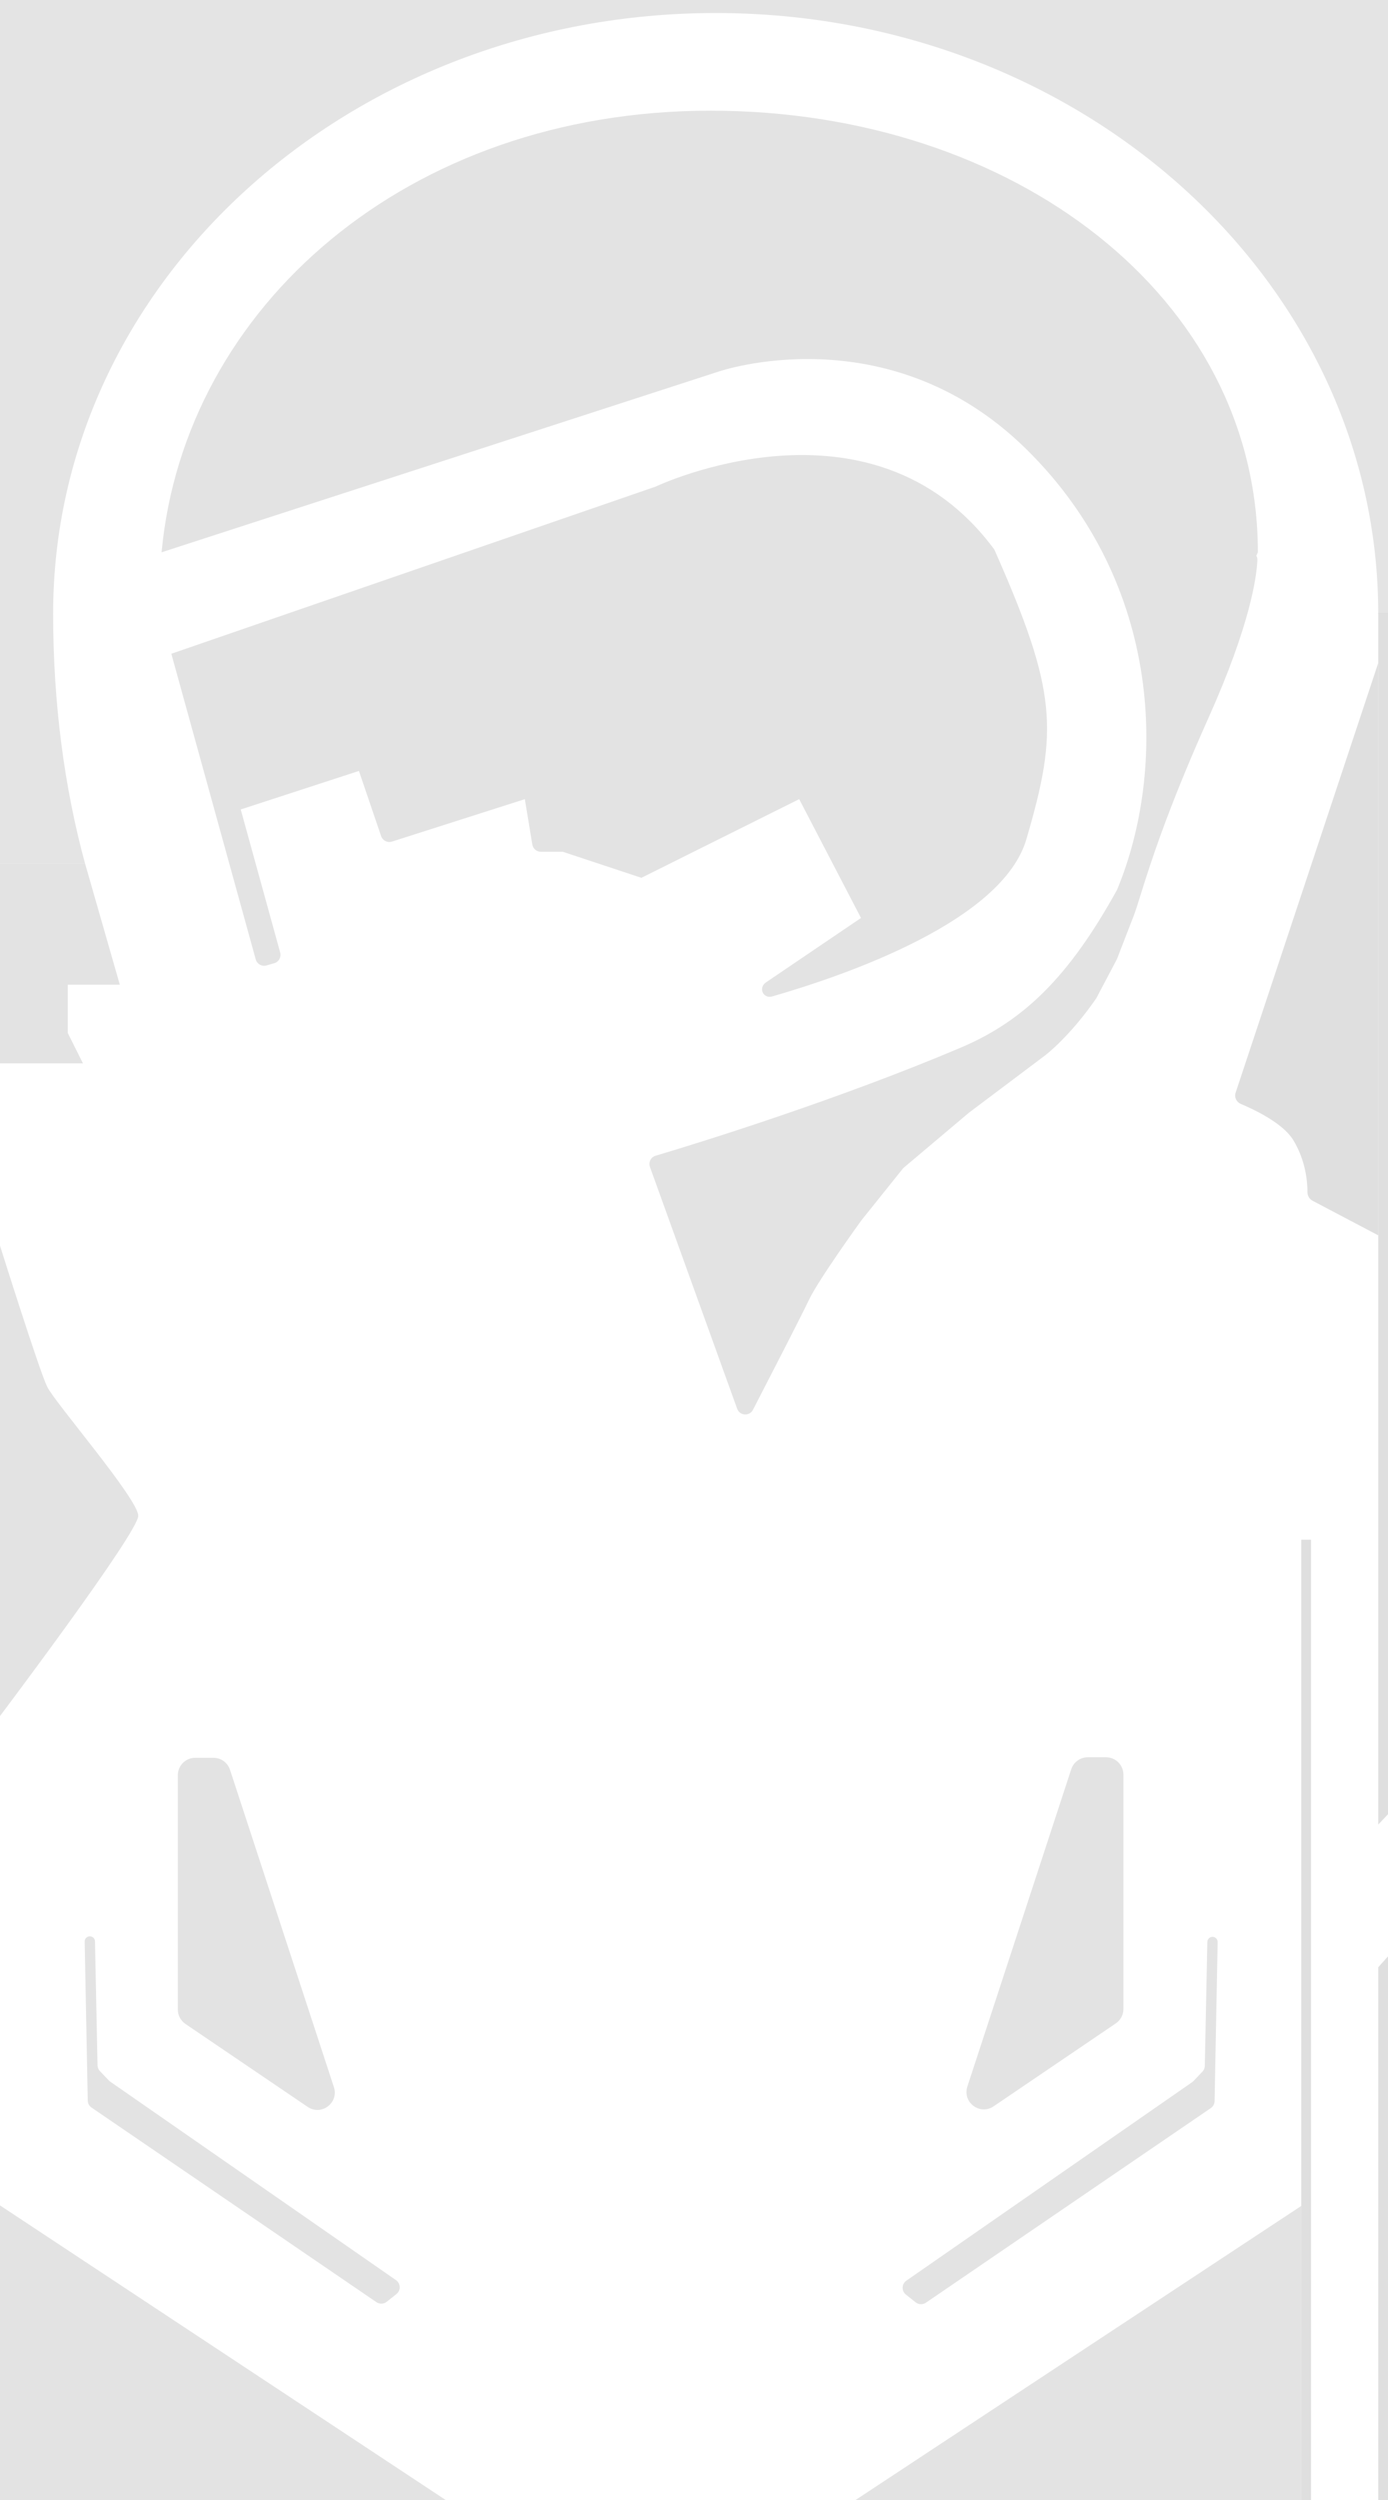 <svg width="1280" height="2304" viewBox="0 0 1280 2304" fill="none" xmlns="http://www.w3.org/2000/svg">
<path id="bottomR" d="M1200 2304V2033L789 2304H1200Z" fill="#D9D9D9" fill-opacity="0.75"/>
<path id="bottomL" d="M411 2304L0 2032.5V2304H411Z" fill="#D9D9D9" fill-opacity="0.75"/>
<path id="outR" d="M844.382 2121.83L835.42 2114.7C831.225 2111.36 831.434 2104.92 835.838 2101.86L1099.34 1918.96C1099.78 1918.65 1100.19 1918.3 1100.56 1917.92L1108.85 1909.25C1110.23 1907.8 1111.02 1905.89 1111.06 1903.89L1113.4 1789.65C1113.46 1787.07 1115.57 1785 1118.16 1785C1120.82 1785 1122.96 1787.18 1122.91 1789.84L1120.08 1936.37C1120.03 1938.96 1118.73 1941.37 1116.59 1942.83L853.873 2122.17C850.976 2124.15 847.128 2124.01 844.382 2121.83Z" fill="#D9D9D9" fill-opacity="0.75"/>
<path id="outL" d="M356.618 2121.33L365.58 2114.2C369.775 2110.86 369.566 2104.42 365.162 2101.36L101.662 1918.46C101.222 1918.15 100.813 1917.8 100.443 1917.42L92.153 1908.75C90.768 1907.3 89.977 1905.39 89.936 1903.39L87.595 1789.15C87.542 1786.57 85.431 1784.5 82.844 1784.5C80.184 1784.5 78.042 1786.68 78.093 1789.34L80.92 1935.87C80.97 1938.46 82.27 1940.87 84.408 1942.33L347.127 2121.67C350.024 2123.65 353.872 2123.51 356.618 2121.33Z" fill="#D9D9D9" fill-opacity="0.75"/>
<path id="bumpBR" d="M892.083 1922.98L987.89 1630.52C990.044 1623.95 996.178 1619.5 1003.1 1619.5H1020C1028.84 1619.5 1036 1626.66 1036 1635.5V1851.52C1036 1856.82 1033.37 1861.78 1028.98 1864.76L916.269 1941.21C903.642 1949.77 887.334 1937.48 892.083 1922.98Z" fill="#D9D9D9" fill-opacity="0.75"/>
<path id="bumpBL" d="M307.917 1923.48L212.11 1631.02C209.956 1624.45 203.822 1620 196.905 1620H180C171.163 1620 164 1627.16 164 1636V1852.02C164 1857.32 166.629 1862.28 171.019 1865.26L283.731 1941.71C296.358 1950.27 312.666 1937.98 307.917 1923.48Z" fill="#D9D9D9" fill-opacity="0.75"/>
<path id="startRT" d="M1271 565H1280V1672L1271 1681.5V565Z" fill="#D4D4D4" fill-opacity="0.75"/>
<path id="startRB" d="M1271 1813L1280 1803V2304H1271V1813Z" fill="#D4D4D4" fill-opacity="0.75"/>
<rect id="startL" x="1200" y="1419" width="9" height="885" fill="#D4D4D4" fill-opacity="0.75"/>
<path id="sideML" d="M0 796H78.5L110.5 907.5H62.5V952L76.5 980H0V796Z" fill="#D9D9D9" fill-opacity="0.75"/>
<path id="sideMR" d="M1144.25 1017.37C1140.24 1015.69 1138.09 1011.21 1139.46 1007.09L1271 611V1138.5L1210.31 1106.54C1207.41 1105.01 1205.72 1101.86 1205.72 1098.58C1205.74 1089.29 1204.19 1069.49 1192.5 1050.5C1183.06 1035.16 1157.02 1022.74 1144.25 1017.37Z" fill="#D4D4D4" fill-opacity="0.75"/>
<path id="sideDL" d="M0 1581.5V1148C0 1148 36.145 1263 43.5 1278C50.855 1293 127.5 1381.5 127.5 1397C127.5 1412.5 0 1581.5 0 1581.5Z" fill="#D9D9D9" fill-opacity="0.75"/>
<path id="loop0I" d="M149 509C170.115 283 375.658 102 655.254 102C934.851 102 1160 274 1160 509C1160 509 1159.5 510.124 1158.57 512.233C1159.25 513.315 1159.62 514.614 1159.56 516.043C1158.85 531.92 1152.86 575.966 1114.5 661.5C1076.17 746.981 1060.46 797.198 1051.84 824.766C1049.22 833.157 1047.25 839.45 1045.5 844C1038.62 861.882 1031.32 880.605 1030.16 883.589C1030.09 883.779 1030.01 883.961 1029.92 884.141C1029.88 884.228 1029.83 884.315 1029.79 884.402L1011 920C986.59 955.37 964.165 972.375 964.001 972.499L963.992 972.506L893.5 1025.5L833.596 1076C833.2 1076.33 832.837 1076.7 832.512 1077.11L794.622 1124.35C794.541 1124.45 794.462 1124.55 794.386 1124.66C792.054 1127.88 754.718 1179.6 746 1198C739.293 1212.16 709.263 1270.47 694.395 1299.26C691.193 1305.46 682.156 1304.85 679.787 1298.28L599.402 1075.54C597.831 1071.19 600.126 1066.45 604.562 1065.13C646.497 1052.7 774 1013 886 965.5C944 940.902 985.66 900.5 1030.16 820C1075.66 710.5 1073.5 538.5 946 413.5C818.5 288.5 662.5 342.5 662.5 342.5L149 509Z" fill="#D9D9D9" fill-opacity="0.75"/>
<path id="loop0O" d="M1280 0H0V796H78.48C59.309 725.788 49 648.149 49 565.5C49 259.81 322.554 12 660 12C997.446 12 1271 259.81 1271 565.5H1280V0Z" fill="#D9D9D9" fill-opacity="0.7"/>
<path id="loop1I" d="M604.5 448.5C604.5 448.5 804 353.5 917 506.5C975 637.5 976 673 946.5 773.5C924.57 848.211 783.271 897.777 712.199 918.296C703.713 920.746 699.085 910.31 706.397 905.355L794 846L737 736.5L591.5 809L519 785H498.789C494.873 785 491.532 782.166 490.895 778.302L484 736.5L361.475 775.614C357.323 776.939 352.875 774.698 351.469 770.573L331 710.5L222 746L258.397 877.88C259.562 882.103 257.114 886.478 252.906 887.694L245.776 889.754C241.496 890.99 237.031 888.493 235.844 884.199L158 602.5L604.5 448.5Z" fill="#D9D9D9" fill-opacity="0.75"/>
</svg>
